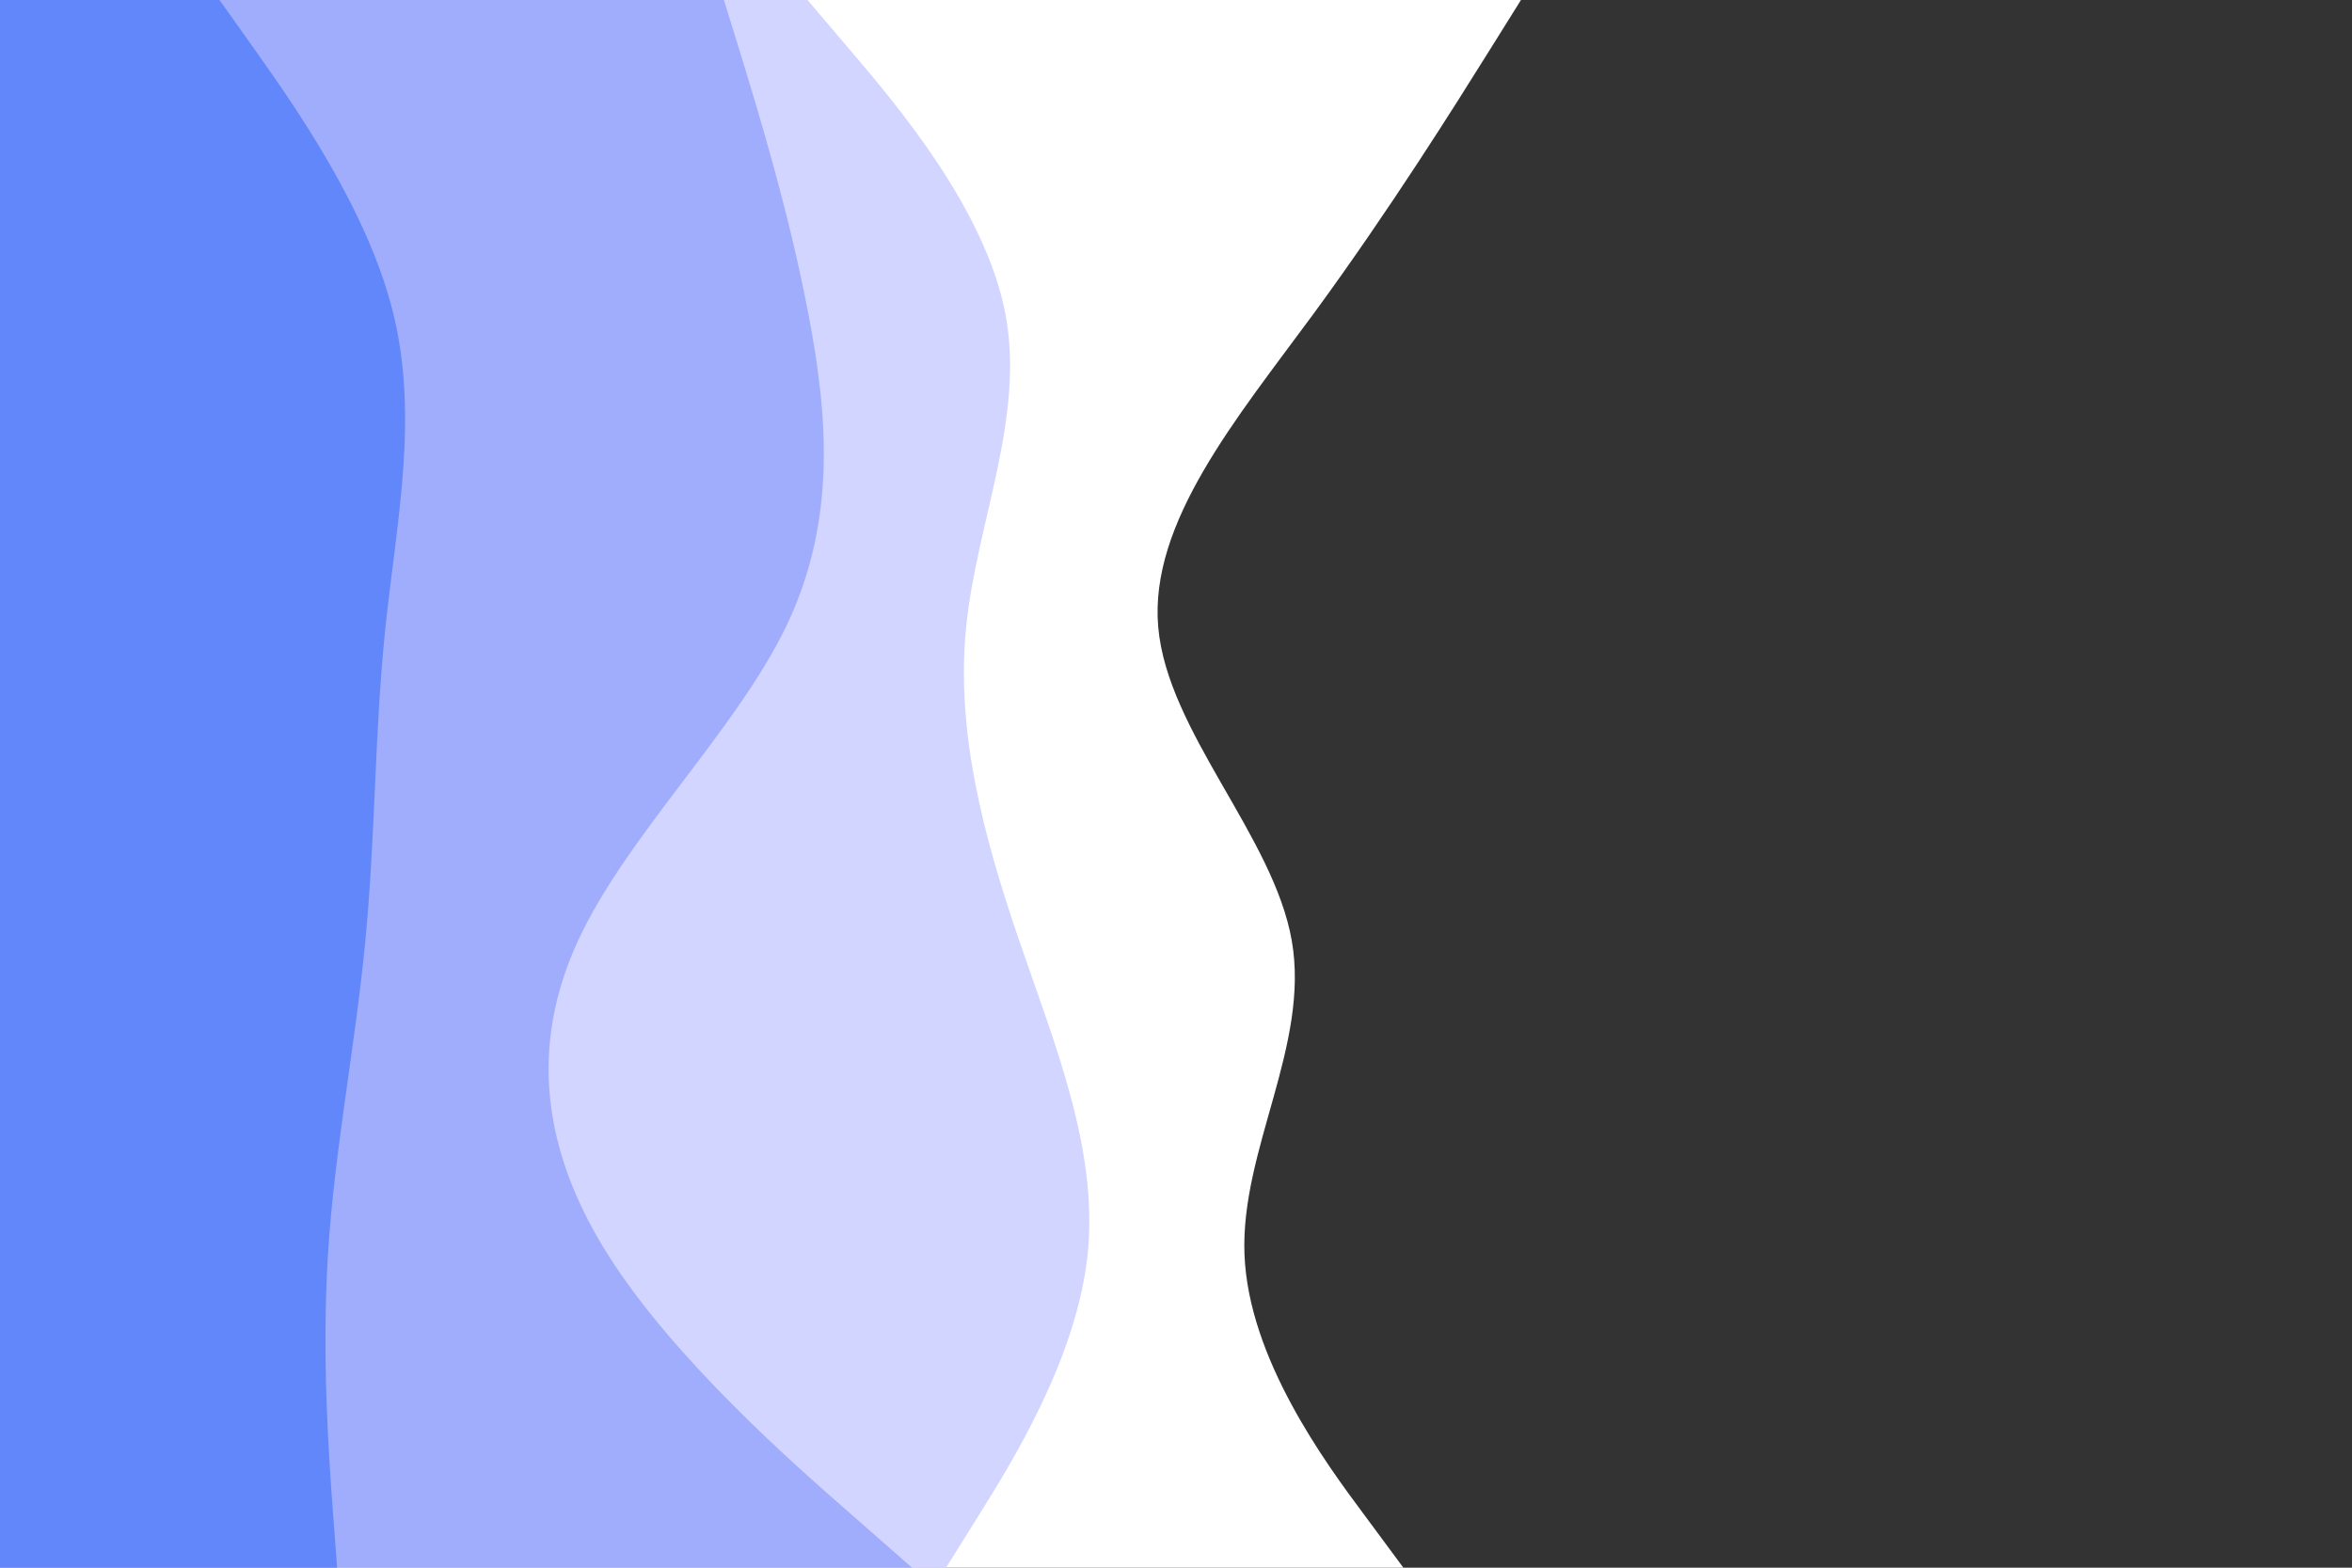 <svg id="visual" viewBox="0 0 900 600" width="900" height="600" xmlns="http://www.w3.org/2000/svg" xmlns:xlink="http://www.w3.org/1999/xlink" version="1.1"><rect x="0" y="0" width="900" height="600" fill="#333333" stroke="none"/><path d="M582 0L569.5 20C557 40 532 80 502.7 120C473.3 160 439.7 200 443.2 240C446.7 280 487.3 320 494.3 360C501.3 400 474.7 440 476.2 480C477.7 520 507.3 560 522.2 580L537 600L0 600L0 580C0 560 0 520 0 480C0 440 0 400 0 360C0 320 0 280 0 240C0 200 0 160 0 120C0 80 0 40 0 20L0 0Z" fill="#ffffff"></path><path d="M309 0L326 20C343 40 377 80 384.7 120C392.3 160 373.7 200 369.7 240C365.7 280 376.3 320 390 360C403.7 400 420.3 440 416.2 480C412 520 387 560 374.5 580L362 600L0 600L0 580C0 560 0 520 0 480C0 440 0 400 0 360C0 320 0 280 0 240C0 200 0 160 0 120C0 80 0 40 0 20L0 0Z" fill="#d2d5ff"></path><path d="M277 0L283.2 20C289.3 40 301.7 80 309.3 120C317 160 320 200 300.7 240C281.3 280 239.7 320 221.2 360C202.7 400 207.3 440 232.5 480C257.7 520 303.3 560 326.2 580L349 600L0 600L0 580C0 560 0 520 0 480C0 440 0 400 0 360C0 320 0 280 0 240C0 200 0 160 0 120C0 80 0 40 0 20L0 0Z" fill="#a0adfd"></path><path d="M84 0L98.2 20C112.3 40 140.7 80 150.5 120C160.3 160 151.7 200 147.5 240C143.3 280 143.7 320 139.8 360C136 400 128 440 125.5 480C123 520 126 560 127.5 580L129 600L0 600L0 580C0 560 0 520 0 480C0 440 0 400 0 360C0 320 0 280 0 240C0 200 0 160 0 120C0 80 0 40 0 20L0 0Z" fill="#6287fa"></path></svg>